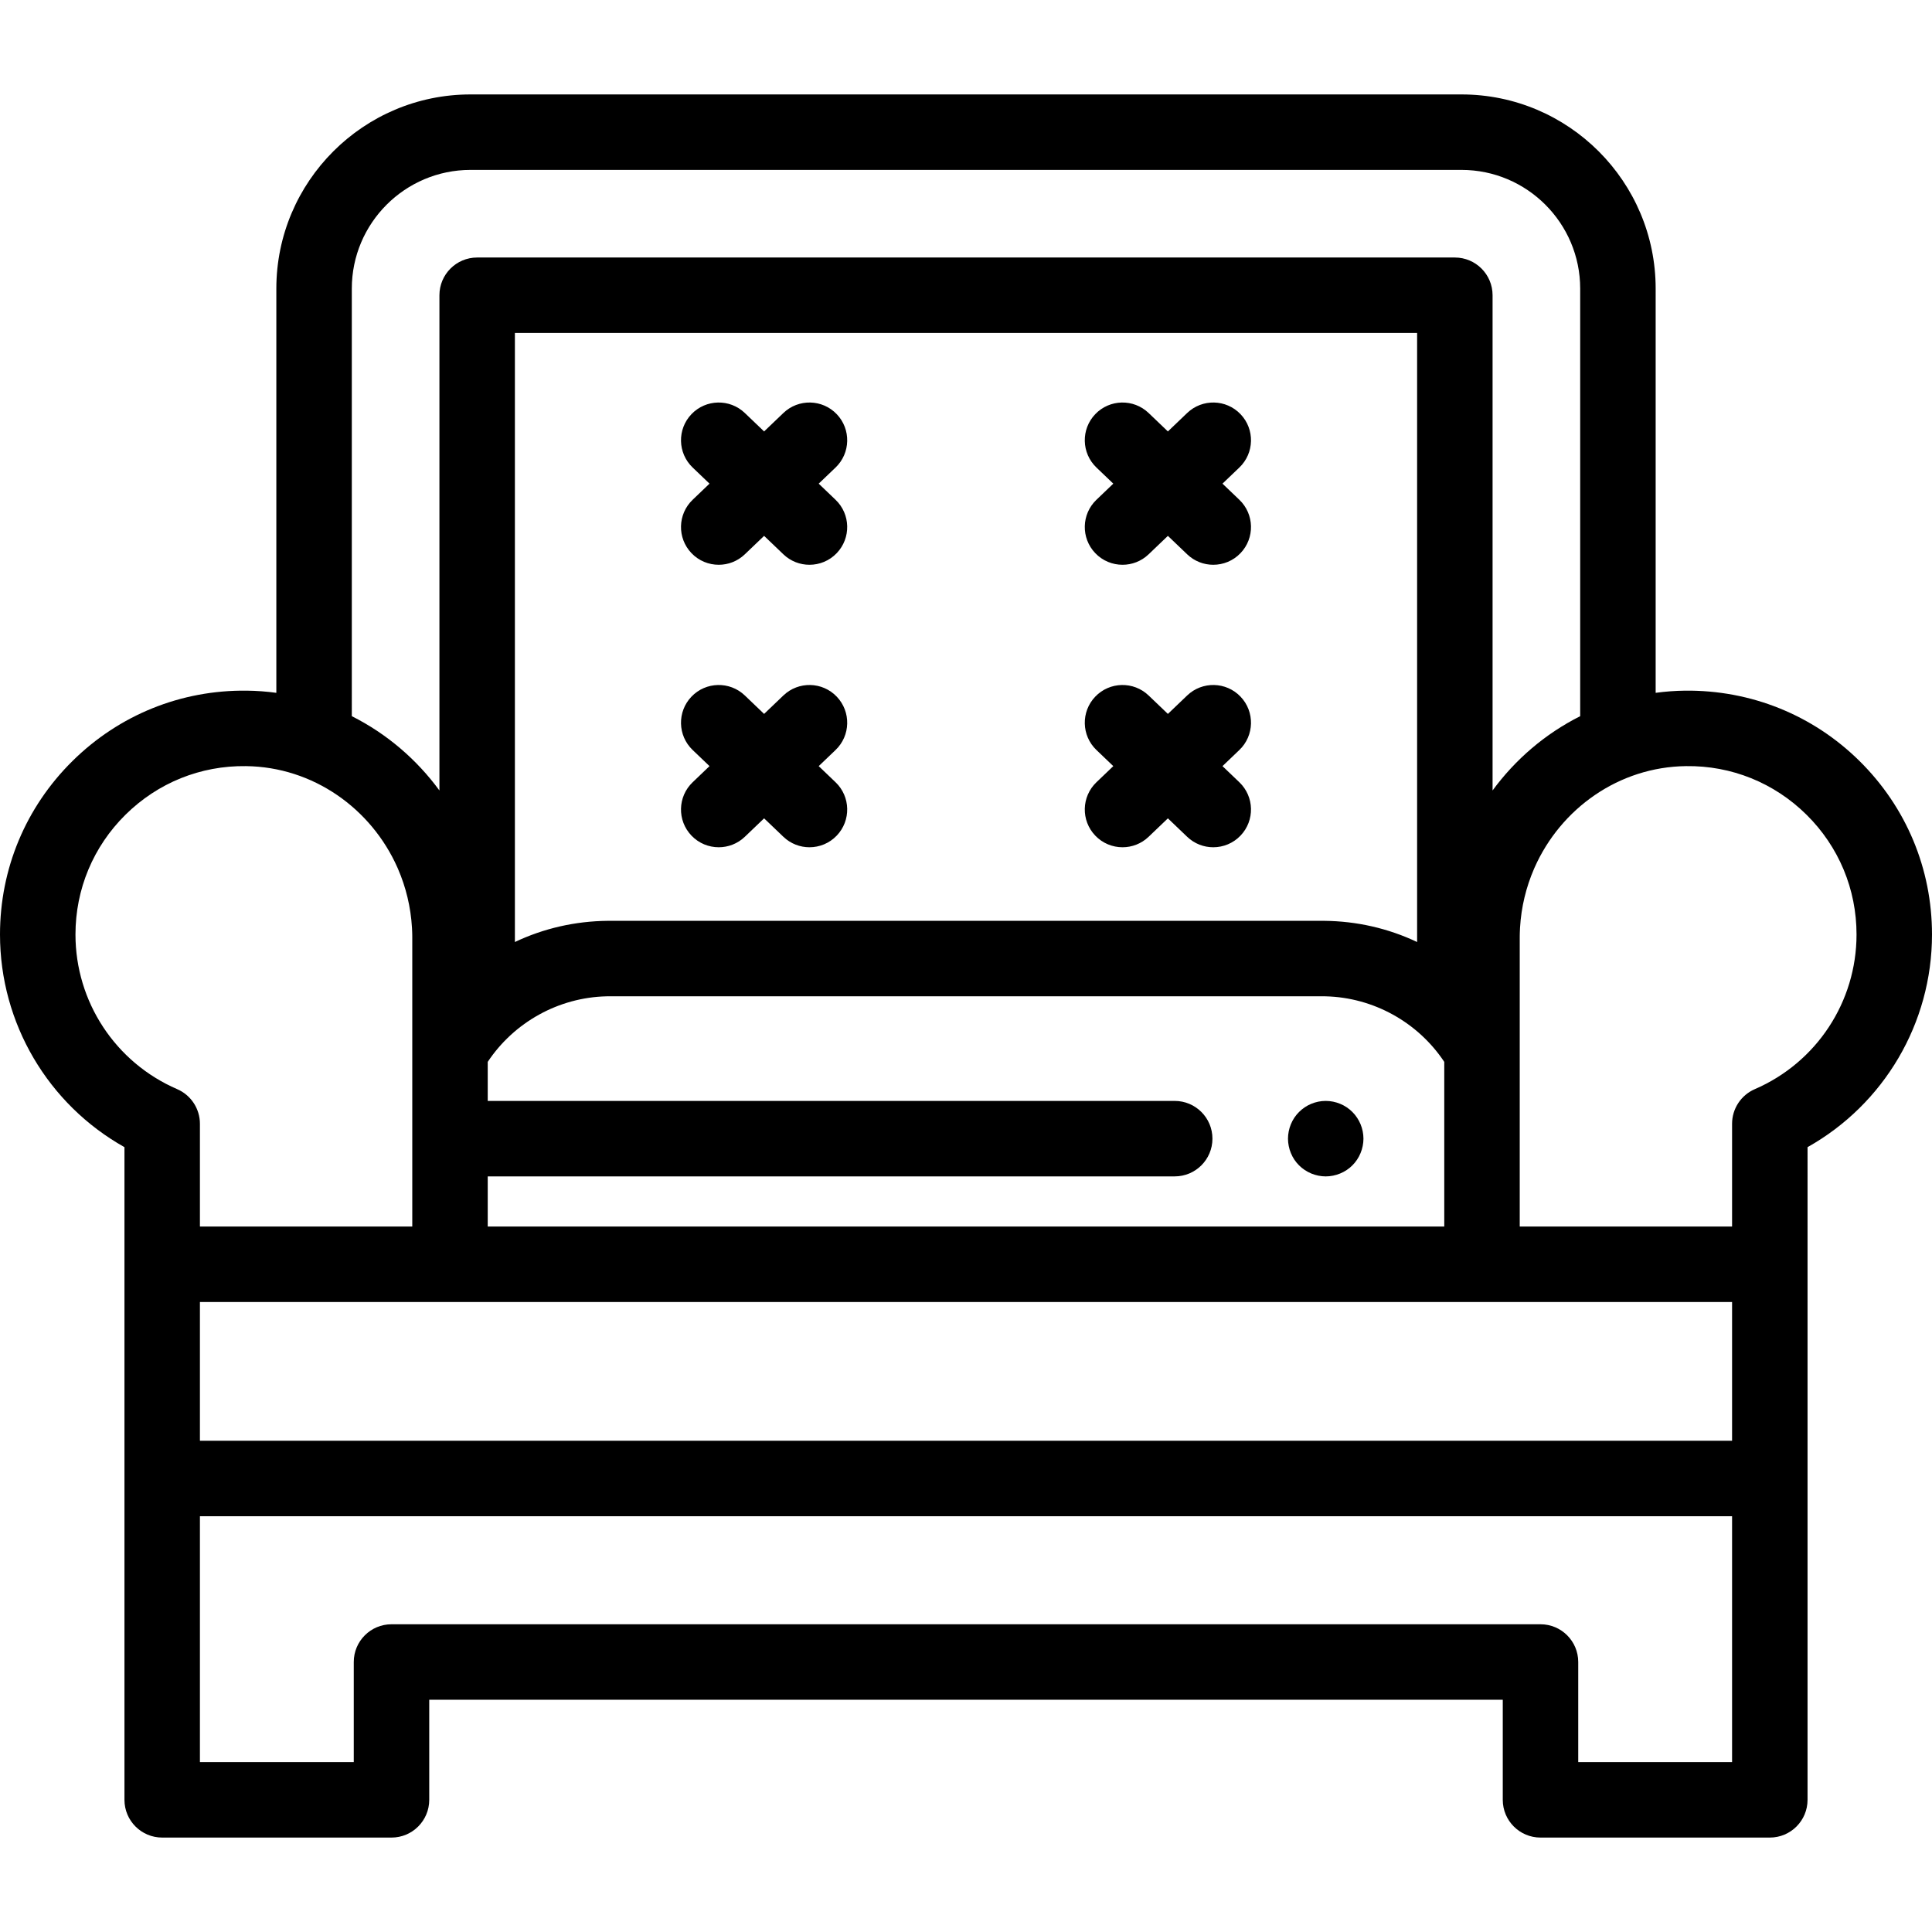 <?xml version="1.0" encoding="iso-8859-1"?>
<!-- Generator: Adobe Illustrator 19.0.0, SVG Export Plug-In . SVG Version: 6.00 Build 0)  -->
<svg version="1.1" id="Capa_1" xmlns="http://www.w3.org/2000/svg" xmlns:xlink="http://www.w3.org/1999/xlink" x="0px" y="0px"
	 viewBox="0 0 512 512" style="enable-background:new 0 0 512 512;" xml:space="preserve">
<g>
	<g>
		<path d="M216.964,128.172l4.468-4.274c3.991-3.817,4.132-10.147,0.314-14.139c-3.817-3.991-10.147-4.133-14.139-0.314
			l-5.111,4.889l-5.111-4.889c-3.992-3.818-10.321-3.677-14.139,0.314c-3.817,3.991-3.677,10.321,0.314,14.139l4.468,4.274
			l-4.468,4.274c-3.991,3.818-4.132,10.148-0.314,14.139c1.964,2.054,4.594,3.088,7.228,3.088c2.484,0,4.973-0.92,6.911-2.773
			l5.111-4.889l5.111,4.889c1.938,1.853,4.426,2.773,6.911,2.773c2.634,0,5.264-1.034,7.228-3.088
			c3.817-3.991,3.677-10.321-0.314-14.139L216.964,128.172z"/>
	</g>
</g>
<g>
	<g>
		<path d="M323.972,128.172l4.468-4.274c3.991-3.817,4.132-10.147,0.314-14.139c-3.817-3.991-10.147-4.133-14.139-0.314
			l-5.111,4.889l-5.111-4.889c-3.991-3.818-10.321-3.677-14.139,0.314c-3.817,3.991-3.677,10.321,0.314,14.139l4.468,4.274
			l-4.468,4.274c-3.99,3.818-4.131,10.148-0.314,14.139c1.964,2.054,4.594,3.088,7.228,3.088c2.484,0,4.973-0.92,6.911-2.773
			l5.111-4.889l5.111,4.889c1.938,1.853,4.426,2.773,6.911,2.773c2.634,0,5.264-1.034,7.228-3.088
			c3.817-3.991,3.677-10.321-0.314-14.139L323.972,128.172z"/>
	</g>
</g>
<g>
	<g>
		<path d="M216.964,203.031l4.468-4.274c3.991-3.817,4.132-10.147,0.314-14.139c-3.817-3.991-10.147-4.133-14.139-0.314
			l-5.111,4.889l-5.111-4.889c-3.992-3.817-10.321-3.677-14.139,0.314c-3.817,3.991-3.677,10.321,0.314,14.139l4.468,4.274
			l-4.468,4.274c-3.991,3.818-4.132,10.148-0.314,14.139c1.964,2.054,4.594,3.088,7.228,3.088c2.484,0,4.973-0.92,6.911-2.773
			l5.111-4.889l5.111,4.889c1.938,1.853,4.426,2.773,6.911,2.773c2.634,0,5.264-1.034,7.228-3.088
			c3.817-3.991,3.677-10.321-0.314-14.139L216.964,203.031z"/>
	</g>
</g>
<g>
	<g>
		<path d="M323.972,203.031l4.468-4.274c3.991-3.817,4.132-10.147,0.314-14.139c-3.817-3.991-10.147-4.133-14.139-0.314
			l-5.111,4.889l-5.111-4.889c-3.991-3.817-10.321-3.677-14.139,0.314c-3.817,3.991-3.677,10.321,0.314,14.139l4.468,4.274
			l-4.468,4.274c-3.99,3.818-4.131,10.148-0.314,14.139c1.964,2.054,4.594,3.088,7.228,3.088c2.484,0,4.973-0.92,6.911-2.773
			l5.111-4.889l5.111,4.889c1.938,1.853,4.426,2.773,6.911,2.773c2.634,0,5.264-1.034,7.228-3.088
			c3.817-3.991,3.677-10.321-0.314-14.139L323.972,203.031z"/>
	</g>
</g>
<g>
	<g>
		<path d="M361.13,299.799c-0.13-0.64-0.32-1.26-0.57-1.87c-0.25-0.6-0.56-1.18-0.92-1.72c-0.36-0.55-0.78-1.06-1.24-1.52
			c-0.46-0.46-0.97-0.88-1.52-1.25c-0.54-0.36-1.12-0.67-1.73-0.92c-0.6-0.25-1.23-0.44-1.87-0.57c-1.29-0.26-2.62-0.26-3.91,0
			c-0.63,0.13-1.26,0.32-1.87,0.57c-0.6,0.25-1.18,0.56-1.72,0.92c-0.55,0.37-1.06,0.79-1.52,1.25c-0.46,0.46-0.88,0.97-1.25,1.52
			c-0.36,0.54-0.66,1.12-0.91,1.72c-0.25,0.61-0.45,1.23-0.57,1.87c-0.13,0.65-0.2,1.3-0.2,1.96c0,0.65,0.07,1.31,0.2,1.95
			c0.12,0.64,0.32,1.27,0.57,1.87c0.25,0.61,0.55,1.19,0.91,1.73c0.37,0.55,0.79,1.06,1.25,1.52c0.46,0.46,0.97,0.88,1.52,1.24
			c0.54,0.36,1.12,0.67,1.72,0.92c0.61,0.25,1.24,0.44,1.87,0.57c0.65,0.13,1.31,0.2,1.96,0.2c0.65,0,1.31-0.07,1.95-0.2
			s1.27-0.32,1.87-0.57c0.61-0.25,1.19-0.56,1.73-0.92c0.55-0.36,1.06-0.78,1.52-1.24c0.46-0.46,0.88-0.97,1.24-1.52
			c0.36-0.54,0.67-1.12,0.92-1.73c0.25-0.6,0.44-1.23,0.57-1.87s0.2-1.3,0.2-1.95C361.33,301.099,361.26,300.449,361.13,299.799z"/>
	</g>
</g>
<g>
	<g>
		<path d="M492.794,201.679c-12.383-12.235-28.828-18.825-46.213-18.649c-2.645,0.032-5.253,0.227-7.814,0.576V76.486
			c0-28.375-23.085-51.46-51.46-51.46H124.693c-28.375,0-51.46,23.085-51.46,51.46v107.121c-2.561-0.349-5.169-0.545-7.814-0.576
			c-17.402-0.218-33.83,6.413-46.213,18.649C6.821,213.917,0,230.244,0,247.653c0,23.545,12.748,44.998,32.982,56.355v172.967
			c0,5.523,4.477,10,10,10h60.77c5.523,0,10-4.477,10-10v-26.526h284.497v26.526c0,5.523,4.477,10,10,10h60.77
			c5.523,0,10-4.477,10-10V304.021c0-0.013,0,0,0-0.013C499.252,292.651,512,271.198,512,247.653
			C512,230.242,505.179,213.916,492.794,201.679z M124.693,45.026h262.613c17.347,0,31.46,14.113,31.46,31.46v113.31
			c-9.287,4.664-17.197,11.474-23.218,19.686V78.244c0-5.523-4.477-10-10-10H126.452c-5.523,0-10,4.477-10,10v131.239
			c-6.022-8.213-13.932-15.022-23.218-19.687V76.486h-0.001C93.233,59.138,107.346,45.026,124.693,45.026z M311.309,291.756H129.253
			v-10.348c7.003-10.53,18.792-17.072,31.477-17.372c0.119-0.003,0.238-0.005,0.357-0.007c0.043-0.001,0.086-0.001,0.129-0.001
			c0.143-0.002,0.285-0.003,0.428-0.003h188.712c0.143,0,0.285,0.001,0.428,0.003c0.043,0.001,0.086,0.001,0.129,0.001
			c0.119,0.002,0.238,0.004,0.357,0.007c12.686,0.3,24.475,6.842,31.477,17.372v43.642H129.253v-13.294h182.056
			c5.523,0,10-4.477,10-10S316.832,291.756,311.309,291.756z M136.452,249.643v-161.4h239.097v161.4
			c-7.604-3.605-15.966-5.538-24.653-5.615c-0.022,0-0.044,0-0.066-0.001c-0.158-0.001-0.316-0.002-0.474-0.002H161.644
			c-0.158,0-0.316,0.001-0.474,0.002c-0.022,0-0.044,0.001-0.066,0.001C152.418,244.104,144.056,246.037,136.452,249.643z
			 M46.948,288.634C30.578,281.56,20,265.474,20,247.653c0-12.022,4.71-23.296,13.263-31.747
			c8.551-8.448,19.872-13.034,31.917-12.876c17.812,0.214,33.19,11.234,40.134,26.866c0.052,0.118,0.104,0.236,0.155,0.355
			c0.002,0.004,0.003,0.007,0.005,0.011c2.101,4.859,3.383,10.121,3.702,15.575c0.001,0.016,0.002,0.031,0.003,0.046
			c0.021,0.364,0.037,0.729,0.049,1.095c0.003,0.094,0.006,0.188,0.009,0.283c0.002,0.076,0.004,0.151,0.006,0.227
			c0.002,0.109,0.004,0.217,0.006,0.326c0.001,0.064,0.002,0.127,0.003,0.19c0.002,0.172,0.003,0.344,0.003,0.516v76.53H52.982
			v-27.236C52.982,293.824,50.611,290.217,46.948,288.634z M459.018,466.974h-40.77v-26.526c0-5.523-4.477-10-10-10H103.752
			c-5.523,0-10,4.477-10,10v26.526h-40.77v-65.152h406.036V466.974z M459.018,381.821H52.982V345.05h406.036V381.821z
			 M465.051,288.633c-3.662,1.582-6.034,5.19-6.034,9.18v27.236h-56.272v-76.53c0-0.172,0.001-0.344,0.003-0.516
			c0.001-0.063,0.002-0.127,0.003-0.19c0.002-0.109,0.004-0.217,0.006-0.326c0.002-0.076,0.004-0.152,0.006-0.227
			c0.003-0.094,0.006-0.189,0.009-0.283c0.012-0.365,0.028-0.729,0.049-1.092c0.001-0.017,0.002-0.033,0.003-0.05
			c0.318-5.444,1.597-10.697,3.691-15.548c0.013-0.03,0.026-0.06,0.039-0.09c0.041-0.093,0.081-0.187,0.122-0.279
			c6.94-15.645,22.324-26.675,40.145-26.889c12.021-0.164,23.366,4.428,31.917,12.876C487.29,224.357,492,235.63,492,247.653
			C492,265.474,481.422,281.56,465.051,288.633z"/>
	</g>
</g>
<g>
</g>
<g>
</g>
<g>
</g>
<g>
</g>
<g>
</g>
<g>
</g>
<g>
</g>
<g>
</g>
<g>
</g>
<g>
</g>
<g>
</g>
<g>
</g>
<g>
</g>
<g>
</g>
<g>
</g>
</svg>
